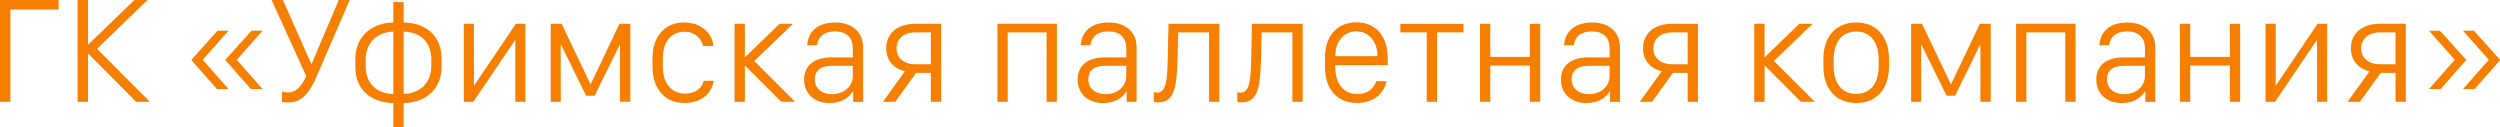<svg xmlns="http://www.w3.org/2000/svg" viewBox="0 0 1762.08 89.83"><defs><style>.a{fill:#f77f00;}</style></defs><path class="a" d="M0,71.74V0H41.34V6.73h-34v65Z"/><path class="a" d="M62.32,37.92h-.27V71.74H54.69V0h7.36V31.29h.27L94.72,0H104L68.36,34.39,105.6,71.74H95.93Z"/><path class="a" d="M153.34,21.61h7.78L143,42v.31l18.14,20.46h-8.26L135,42.47v-.42Zm24,0h7.73L167,42v.31l18.09,20.46h-8.2L158.91,42.47v-.42Z"/><path class="a" d="M246.48,0l-23.2,53.64c-5.52,12.79-11,18.57-20.41,18.57a16.57,16.57,0,0,1-4.15-.47v-7.1a19.2,19.2,0,0,0,4.21.47c5.52,0,9.1-3.47,12.94-11.41L191.42,0h7.94l20.06,45.07h.21L238.78,0Z"/><path class="a" d="M277.24,89.83V72.63c-15.35-.16-26.77-9.15-26.77-25.35V41.47c0-15.78,11.52-25.4,26.77-25.61V1.47h7.26V15.83c15.36.21,26.77,9.2,26.77,25.51v5.83c0,15.68-11.51,25.3-26.77,25.46v17.2Zm0-23.61V22.3c-11.57.21-19.51,7.89-19.51,20v4.17C257.73,58.64,265.25,66,277.24,66.22ZM284.5,22.3V66.22C296.13,66,304,58.33,304,46.33v-4.2C304,29.87,296.49,22.47,284.5,22.3Z"/><path class="a" d="M363.19,28.35H363L333.63,71.74h-6.74v-55h7.16v43.4h.21l29.35-43.4h6.68v55h-7.1Z"/><path class="a" d="M395.27,71.74h-7.1v-55h7.68l20.3,42.55h.21l20.25-42.52h7.68v55H437V31.47h-.21l-17.67,36h-6l-17.72-36h-.21Z"/><path class="a" d="M459.91,40.92c0-14.94,8.47-25.09,22.3-25.09,12.68,0,20.09,8.52,20.62,16.57h-7.26a13,13,0,0,0-12.89-10c-9.67,0-15.51,7-15.51,18.94V47c0,11.62,6.1,18.93,15.67,18.93,7.79,0,12.05-4.26,13.1-9h7.2c-1.68,8.63-8.1,15.62-20.88,15.62-14.2,0-22.35-10.78-22.35-25.51Z"/><path class="a" d="M560.42,71.74h-9.73L525.23,46.33H525V71.74h-7.26v-55H525V40.2h.26l24.25-23.43h9.42L531.6,43Z"/><path class="a" d="M584.72,72.63c-10.63,0-17.94-6.52-17.94-16.57,0-9.46,6.58-15.56,19.1-15.62h15.2v-6.2c0-8-4.68-12.1-12.63-12.1-7.73,0-11.88,3.84-12.62,9.73h-6.89c.68-9.42,7.15-16,19.78-16,11.46,0,19.62,6.31,19.62,17.51v38.4h-7V64.37h-.21C598.6,68.63,593.42,72.63,584.72,72.63Zm16.36-19.25v-7H586.14c-8.31,0-11.83,3.94-11.83,9.46,0,7,5.62,10.52,12.09,10.52C594.71,66.37,601.08,61.06,601.08,53.38Z"/><path class="a" d="M656.09,51.38H645.68L631,71.74h-8.68l15.47-21.46c-8.21-2.11-13.15-7.89-13.15-16.25,0-10.52,7.94-17.26,20.51-17.26h18.2v55h-7.26Zm0-6.1V22.82h-11c-8,0-13.2,4.53-13.2,11.31s5.2,11.15,13.25,11.15Z"/><path class="a" d="M737.67,22.82h-27.4V71.74H703v-55h41.92v55h-7.26Z"/><path class="a" d="M777.48,72.63c-10.62,0-17.93-6.52-17.93-16.57,0-9.46,6.57-15.56,19.09-15.62h15.2v-6.2c0-8-4.68-12.1-12.62-12.1-7.73,0-11.89,3.84-12.63,9.73H761.7c.69-9.42,7.16-16,19.78-16,11.47,0,19.62,6.31,19.62,17.51v38.4h-7V64.37h-.21C791.42,68.63,786.21,72.63,777.48,72.63Zm16.36-19.25v-7H778.9c-8.31,0-11.83,3.94-11.83,9.46,0,7,5.63,10.52,12.1,10.52C787.48,66.37,793.84,61.06,793.84,53.38Z"/><path class="a" d="M823.61,16.77h35.81v55h-7.26V22.82H830.42l-.32,13.52C829.52,59,829,72.16,816.22,72.16a7.88,7.88,0,0,1-3-.53V64.9a7.94,7.94,0,0,0,2.42.37c7.15,0,7.15-11.73,7.52-28.77Z"/><path class="a" d="M882.42,16.77h35.77v55h-7.26V22.82H889.26l-.32,13.52c-.57,22.67-1.1,35.82-13.88,35.82a7.92,7.92,0,0,1-3-.53V64.9a7.94,7.94,0,0,0,2.42.37c7.15,0,7.15-11.73,7.52-28.77Z"/><path class="a" d="M933.85,47V40.76c0-14.83,8-25,22.14-25s22.15,10.1,22.15,25.57V45.9h-37v1.32c0,11.52,5.73,19.09,15.47,19.09,7.36,0,11.72-3.89,13.36-9.1h7.36c-1.89,8.52-8.94,15.36-20.93,15.36C942.32,72.58,933.85,62.59,933.85,47Zm37-7.42v-.13c0-10-5.89-17.35-14.84-17.35s-14.85,7.35-14.85,17.35v.16Z"/><path class="a" d="M1012.85,22.82V71.74h-7.26V22.82H987v-6h44.5v6Z"/><path class="a" d="M1078.33,46.23h-27.91V71.74h-7.25v-55h7.25V40.1h27.93V16.77h7.26v55h-7.26Z"/><path class="a" d="M1118.15,72.63c-10.63,0-17.94-6.52-17.94-16.57,0-9.46,6.58-15.56,19.1-15.62h15.2v-6.2c0-8-4.69-12.1-12.63-12.1-7.73,0-11.88,3.84-12.62,9.73h-6.84c.68-9.42,7.15-16,19.77-16,11.47,0,19.62,6.31,19.62,17.51v38.4h-7V64.37h-.21C1132,68.63,1126.88,72.63,1118.15,72.63Zm16.36-19.25v-7h-14.94c-8.31,0-11.84,3.94-11.84,9.46,0,7,5.63,10.52,12.1,10.52C1128.14,66.37,1134.51,61.06,1134.51,53.38Z"/><path class="a" d="M1189.52,51.38h-10.41l-14.69,20.36h-8.68l15.47-21.46c-8.21-2.11-13.15-7.89-13.15-16.25,0-10.52,7.94-17.26,20.51-17.26h18.2v55h-7.26Zm0-6.1V22.82h-11c-8,0-13.2,4.53-13.2,11.31s5.2,11.15,13.25,11.15Z"/><path class="a" d="M1279.14,71.74h-9.72L1244,46.33h-.27V71.74h-7.28v-55h7.26V40.2h.27l24.24-23.46h9.42L1250.31,43Z"/><path class="a" d="M1331.42,41.34v5.73c0,14.94-8.36,25.56-23.09,25.56S1285.19,62,1285.19,47.07V41.34c0-14.89,8.41-25.51,23.14-25.51S1331.42,26.47,1331.42,41.34Zm-39,.42V46.7c0,12.15,5.94,19.46,15.88,19.46s15.83-7.31,15.83-19.46V41.76c0-12.2-5.94-19.52-15.83-19.52S1292.42,29.56,1292.42,41.76Z"/><path class="a" d="M1354.09,71.74H1347v-55h7.68L1375,59.29h.21l20.24-42.52h7.68v55h-7.26V31.47h-.21l-17.67,36H1372l-17.73-36h-.21Z"/><path class="a" d="M1455.65,22.82h-27.4V71.74H1421v-55h41.92v55h-7.26Z"/><path class="a" d="M1495.47,72.63c-10.62,0-17.94-6.52-17.94-16.57,0-9.46,6.58-15.56,19.1-15.62h15.2v-6.2c0-8-4.68-12.1-12.63-12.1-7.73,0-11.88,3.84-12.62,9.73h-6.89c.68-9.42,7.15-16,19.78-16,11.46,0,19.62,6.31,19.62,17.51v38.4h-7V64.37h-.21C1509.36,68.63,1504.2,72.63,1495.47,72.63Zm16.36-19.25v-7h-14.94c-8.31,0-11.83,3.94-11.83,9.46,0,7,5.62,10.52,12.09,10.52C1505.42,66.37,1511.83,61.06,1511.83,53.38Z"/><path class="a" d="M1571.68,46.23h-27.93V71.74h-7.26v-55h7.26V40.1h27.93V16.77h7.26v55h-7.26Z"/><path class="a" d="M1633.11,28.35h-.21l-29.35,43.39h-6.73v-55H1604v43.4h.2l29.35-43.4h6.68v55h-7.1Z"/><path class="a" d="M1688.42,51.38H1678l-14.67,20.36h-8.68l15.46-21.46C1661.92,48.17,1657,42.39,1657,34c0-10.52,7.94-17.26,20.51-17.26h18.2v55h-7.26Zm0-6.1V22.82h-11c-8,0-13.2,4.53-13.2,11.31s5.21,11.15,13.25,11.15Z"/><path class="a" d="M1738.15,42.47l-17.94,20.3H1712l18.09-20.46V42L1712,21.64h7.73l18.41,20.41Zm23.93,0-17.94,20.3h-8.2l18.14-20.46V42l-18.14-20.36h7.73l18.41,20.41Z"/></svg>